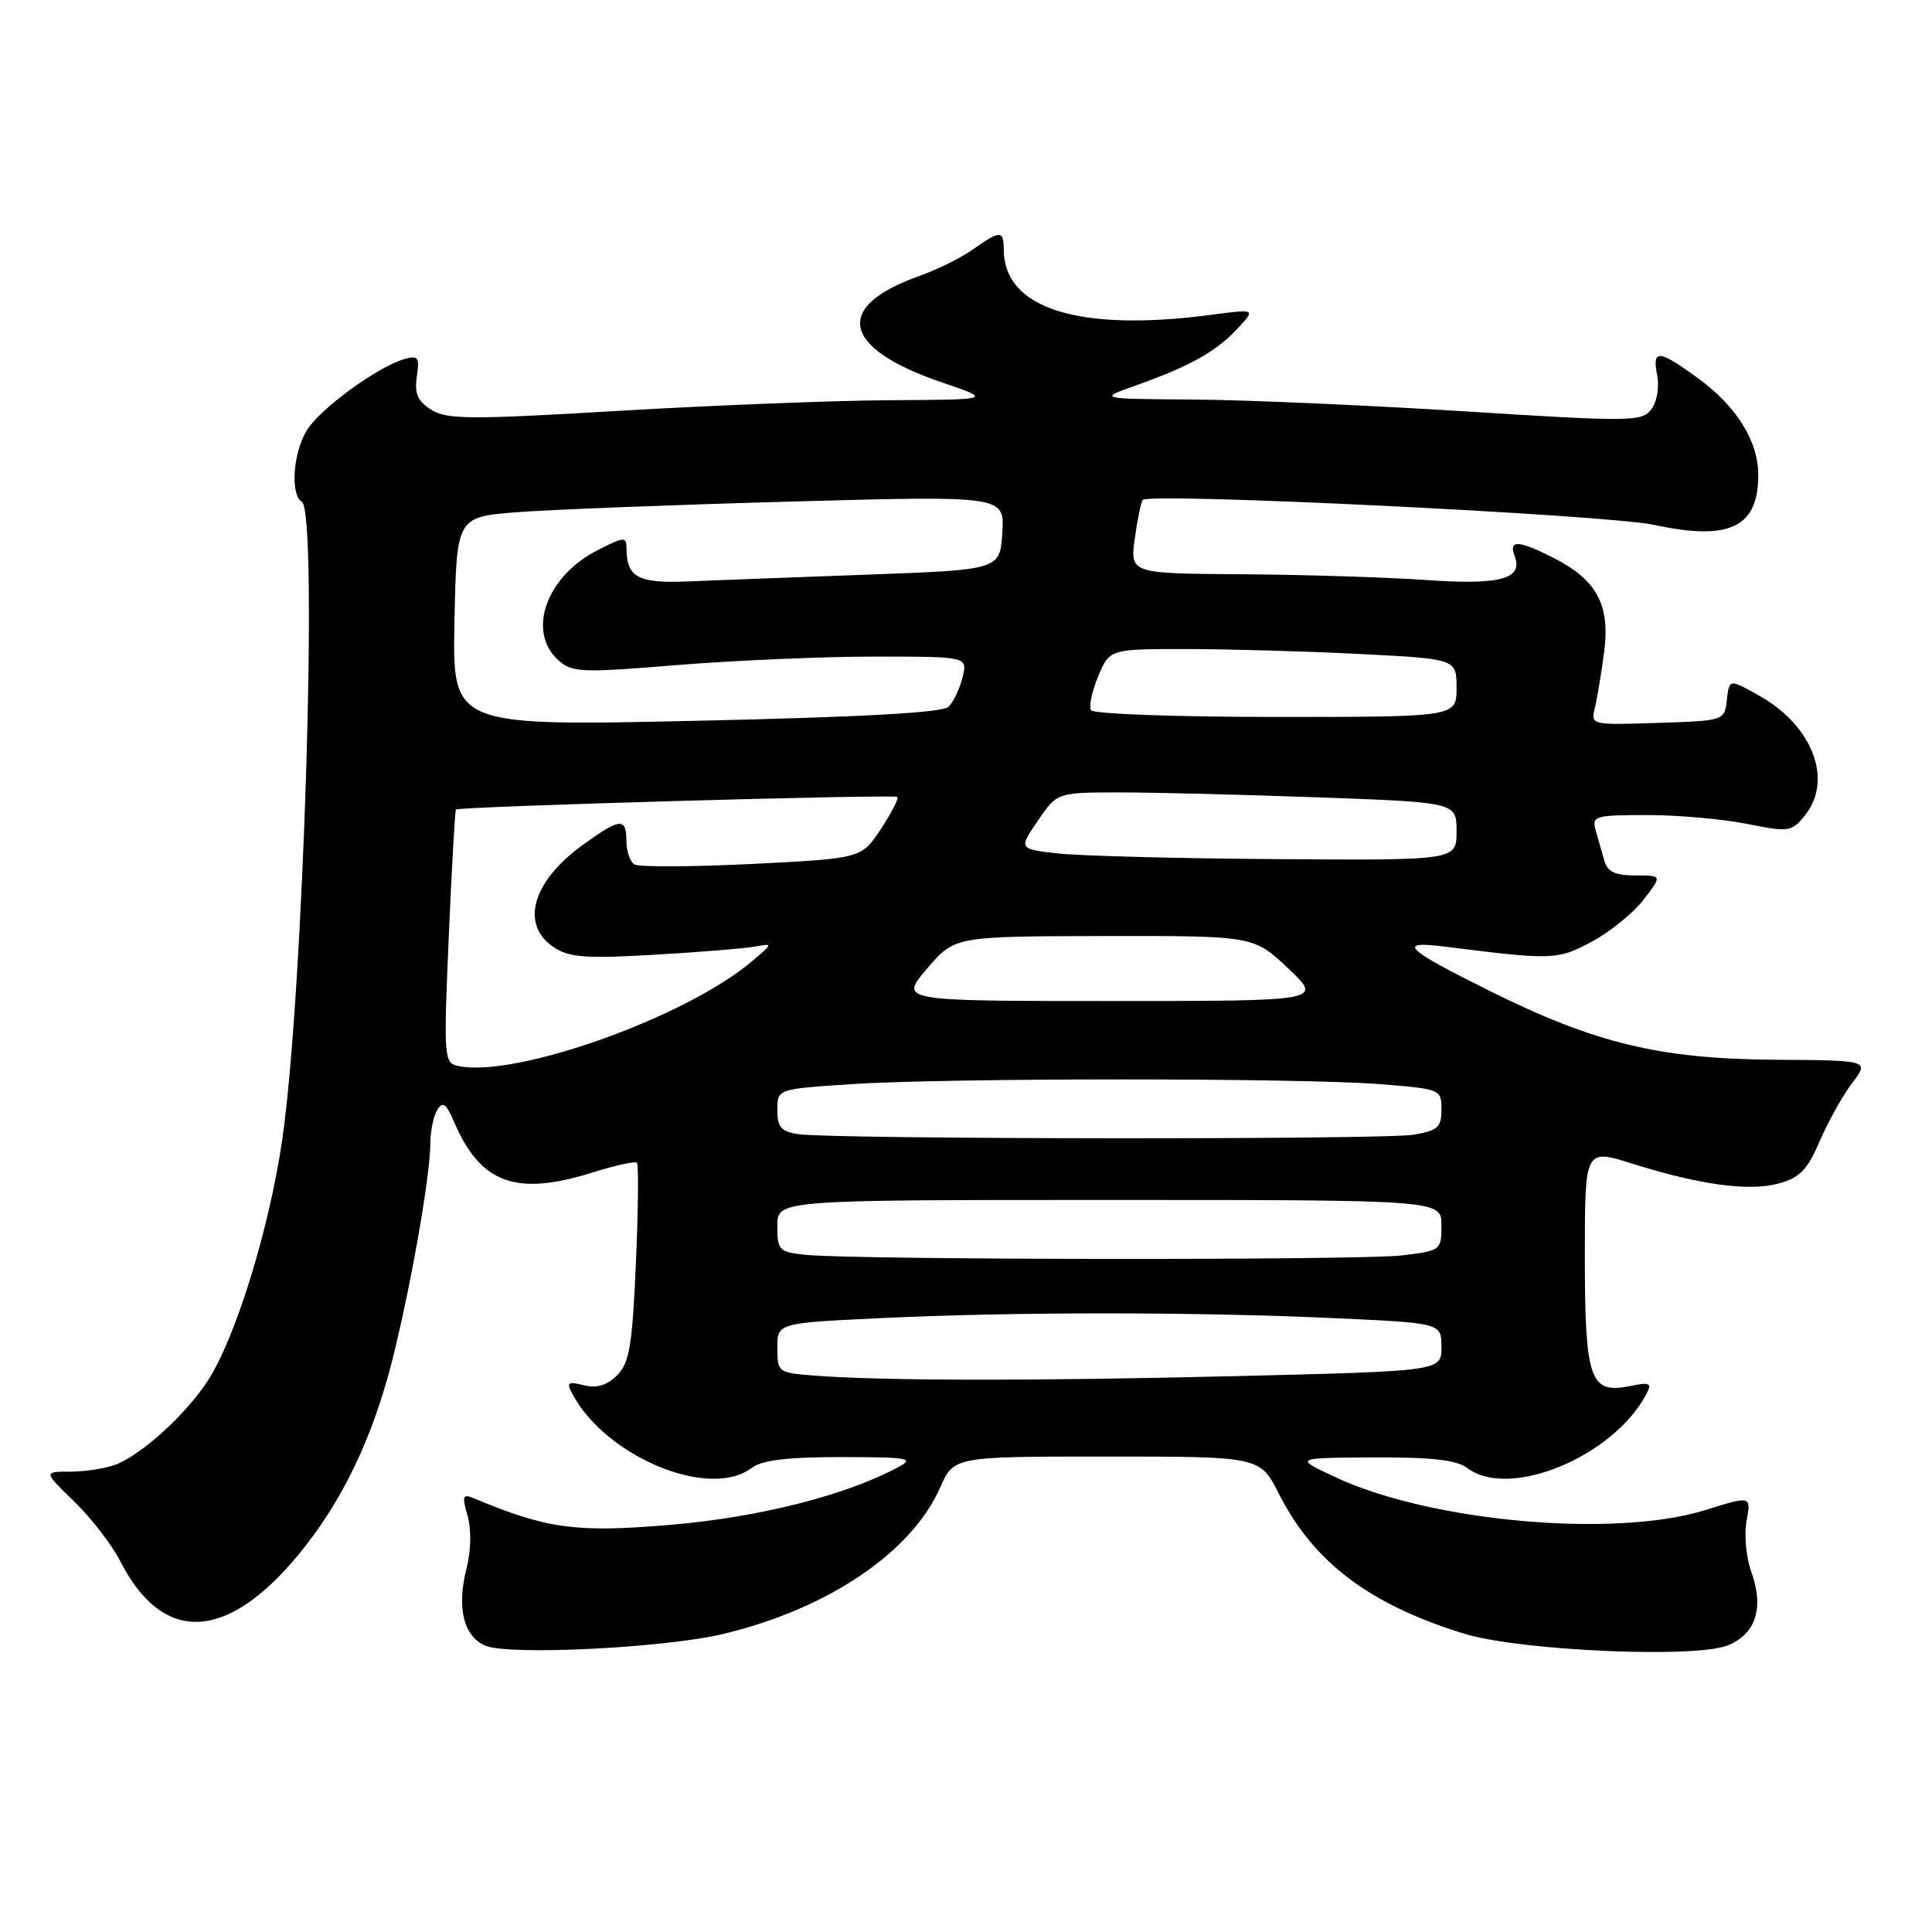 <?xml version="1.0" encoding="UTF-8" standalone="no"?>
<!DOCTYPE svg PUBLIC "-//W3C//DTD SVG 1.1//EN" "http://www.w3.org/Graphics/SVG/1.1/DTD/svg11.dtd" >
<svg xmlns="http://www.w3.org/2000/svg" xmlns:xlink="http://www.w3.org/1999/xlink" version="1.1" viewBox="0 0 256 256">
 <g >
 <path fill="currentColor"
d=" M 95.91 216.49 C 109.72 213.17 120.79 205.69 124.57 197.12 C 126.38 193.00 126.38 193.00 146.68 193.00 C 166.97 193.00 166.97 193.00 169.48 197.97 C 174.07 207.02 181.49 212.62 194.00 216.47 C 201.38 218.74 224.72 219.77 228.97 218.01 C 232.68 216.48 233.77 213.02 232.05 208.26 C 231.37 206.38 231.09 203.34 231.43 201.51 C 232.05 198.19 232.05 198.19 225.94 200.10 C 213.91 203.84 189.41 201.63 176.80 195.67 C 171.50 193.17 171.50 193.17 182.00 193.12 C 189.75 193.08 193.01 193.45 194.44 194.53 C 199.96 198.71 213.68 193.07 218.11 184.80 C 218.94 183.24 218.68 183.11 215.87 183.68 C 210.67 184.72 210.00 182.76 210.00 166.41 C 210.00 152.21 210.00 152.21 216.25 154.18 C 225.23 157.01 231.79 157.90 235.72 156.81 C 238.48 156.05 239.51 154.98 241.13 151.19 C 242.24 148.61 244.17 145.15 245.43 143.50 C 247.71 140.50 247.71 140.50 235.10 140.42 C 220.02 140.32 211.34 138.23 197.59 131.40 C 186.07 125.68 184.98 124.61 191.50 125.44 C 205.77 127.23 206.34 127.22 210.89 124.79 C 213.30 123.51 216.40 121.00 217.77 119.23 C 220.26 116.00 220.26 116.00 216.70 116.00 C 213.99 116.00 213.00 115.52 212.57 114.00 C 212.26 112.90 211.74 111.10 211.43 110.00 C 210.90 108.13 211.34 108.00 218.27 108.00 C 222.34 108.00 228.29 108.53 231.49 109.17 C 237.04 110.28 237.39 110.23 239.15 108.06 C 242.94 103.38 240.20 96.16 233.12 92.19 C 229.14 89.95 229.14 89.95 228.82 92.72 C 228.50 95.50 228.50 95.50 219.63 95.79 C 210.83 96.08 210.77 96.06 211.33 93.79 C 211.63 92.53 212.19 89.20 212.56 86.38 C 213.37 80.17 211.59 76.85 205.89 73.94 C 201.23 71.57 199.87 71.49 200.69 73.64 C 201.88 76.72 198.84 77.55 188.89 76.85 C 183.73 76.49 172.80 76.15 164.61 76.09 C 149.73 76.00 149.73 76.00 150.37 71.33 C 150.72 68.76 151.20 66.47 151.43 66.24 C 152.42 65.25 212.95 68.21 219.19 69.55 C 229.15 71.70 232.96 69.89 232.98 63.00 C 233.00 58.45 230.10 53.81 224.88 50.03 C 219.73 46.29 218.90 46.25 219.59 49.75 C 219.89 51.29 219.55 53.26 218.81 54.24 C 217.57 55.88 216.16 55.90 194.00 54.50 C 181.07 53.69 164.88 52.98 158.00 52.94 C 145.50 52.85 145.50 52.85 150.55 51.06 C 157.68 48.52 161.13 46.59 163.96 43.56 C 166.41 40.93 166.41 40.93 160.46 41.72 C 142.90 44.03 133.00 40.89 133.00 33.04 C 133.00 30.50 132.52 30.50 128.97 33.02 C 127.41 34.13 124.21 35.72 121.87 36.55 C 110.36 40.61 111.50 46.13 124.78 50.66 C 131.50 52.95 131.50 52.95 118.00 53.03 C 110.58 53.07 94.38 53.71 82.00 54.44 C 62.31 55.61 59.21 55.59 57.15 54.30 C 55.34 53.16 54.90 52.16 55.23 49.90 C 55.61 47.33 55.40 47.05 53.58 47.58 C 49.96 48.63 42.28 54.26 40.61 57.09 C 38.81 60.12 38.46 65.55 40.00 66.50 C 42.18 67.85 40.22 131.66 37.40 151.00 C 35.70 162.69 31.32 176.96 27.65 182.77 C 24.83 187.23 18.82 192.74 15.32 194.07 C 13.97 194.58 11.27 195.00 9.31 195.00 C 5.76 195.00 5.76 195.00 9.84 198.96 C 12.08 201.14 14.82 204.69 15.93 206.86 C 21.55 217.87 30.00 217.57 39.55 206.00 C 45.25 199.09 49.28 190.77 51.91 180.50 C 54.34 170.98 56.99 155.98 57.02 151.62 C 57.02 149.90 57.44 147.85 57.95 147.05 C 58.67 145.91 59.12 146.22 60.12 148.55 C 63.66 156.85 68.35 158.57 78.65 155.32 C 81.58 154.40 84.17 153.84 84.40 154.07 C 84.63 154.31 84.57 160.31 84.26 167.40 C 83.78 178.36 83.40 180.60 81.76 182.24 C 80.42 183.58 79.07 183.98 77.36 183.55 C 75.22 183.02 75.02 183.17 75.87 184.75 C 80.32 193.07 94.02 198.72 99.56 194.53 C 100.97 193.47 104.25 193.07 111.50 193.07 C 120.43 193.08 121.23 193.22 119.00 194.42 C 111.97 198.17 100.64 201.04 88.84 202.05 C 76.37 203.11 72.46 202.59 62.79 198.53 C 61.31 197.91 61.20 198.21 61.95 200.84 C 62.48 202.67 62.42 205.46 61.80 207.91 C 60.50 213.01 61.43 216.81 64.28 218.05 C 67.36 219.39 88.11 218.37 95.91 216.49 Z  M 107.75 182.26 C 103.12 181.90 103.00 181.81 103.00 178.60 C 103.00 175.31 103.00 175.31 116.66 174.66 C 134.03 173.82 158.49 173.82 176.75 174.66 C 191.00 175.31 191.00 175.31 191.00 178.49 C 191.00 181.68 191.00 181.68 163.84 182.34 C 136.72 183.00 116.72 182.97 107.75 182.26 Z  M 106.75 166.27 C 103.22 165.90 103.00 165.68 103.00 162.44 C 103.00 159.00 103.00 159.00 147.00 159.00 C 191.00 159.00 191.00 159.00 191.00 162.36 C 191.00 165.67 190.92 165.73 185.75 166.35 C 180.23 167.01 113.20 166.95 106.75 166.27 Z  M 105.75 150.28 C 103.51 149.94 103.00 149.35 103.00 147.08 C 103.00 144.30 103.00 144.30 112.75 143.66 C 125.33 142.82 172.06 142.82 182.75 143.65 C 190.90 144.29 191.00 144.33 191.00 147.02 C 191.00 149.38 190.51 149.82 187.25 150.36 C 183.18 151.03 110.25 150.96 105.75 150.28 Z  M 60.62 141.23 C 58.84 140.83 58.78 139.95 59.46 124.15 C 59.86 114.99 60.29 107.40 60.41 107.27 C 60.79 106.86 118.48 105.22 118.90 105.60 C 119.11 105.80 118.13 107.71 116.71 109.86 C 114.14 113.75 114.14 113.75 99.64 114.48 C 91.66 114.87 84.65 114.90 84.07 114.54 C 83.48 114.18 83.00 112.78 83.00 111.44 C 83.00 108.29 82.18 108.37 77.20 111.97 C 70.48 116.84 68.89 122.57 73.43 125.55 C 75.45 126.87 77.72 127.04 86.68 126.51 C 92.63 126.17 98.62 125.68 100.00 125.43 C 102.47 124.98 102.46 125.01 99.50 127.49 C 90.59 134.94 68.02 142.92 60.62 141.23 Z  M 122.84 128.35 C 126.50 124.07 126.50 124.07 146.31 124.03 C 166.12 124.00 166.12 124.00 170.69 128.32 C 175.27 132.64 175.27 132.64 147.22 132.64 C 119.17 132.64 119.17 132.64 122.84 128.35 Z  M 140.23 113.09 C 134.96 112.50 134.96 112.50 137.52 108.75 C 140.07 105.00 140.07 105.00 148.38 105.00 C 152.94 105.00 164.85 105.30 174.84 105.66 C 193.00 106.32 193.00 106.32 193.00 110.16 C 193.00 114.00 193.00 114.00 169.25 113.84 C 156.19 113.75 143.13 113.41 140.23 113.09 Z  M 60.22 82.36 C 60.50 68.50 60.50 68.50 68.50 67.87 C 72.90 67.53 89.24 66.89 104.81 66.46 C 133.12 65.68 133.12 65.68 132.81 70.59 C 132.50 75.50 132.50 75.50 115.00 76.14 C 105.38 76.49 94.64 76.90 91.15 77.04 C 84.56 77.32 83.05 76.51 83.02 72.73 C 83.00 71.07 82.76 71.08 79.15 72.92 C 72.38 76.38 69.78 83.68 73.97 87.47 C 75.79 89.12 76.98 89.17 89.75 88.12 C 97.35 87.51 109.11 87.00 115.89 87.00 C 128.22 87.00 128.22 87.00 127.54 89.75 C 127.17 91.26 126.34 93.02 125.68 93.65 C 124.87 94.44 114.30 95.02 92.22 95.51 C 59.94 96.22 59.94 96.22 60.22 82.36 Z  M 144.57 94.11 C 144.26 93.61 144.69 91.59 145.52 89.61 C 147.03 86.00 147.03 86.00 157.26 86.00 C 162.89 86.01 173.24 86.30 180.25 86.66 C 193.00 87.31 193.00 87.31 193.00 91.15 C 193.00 95.00 193.00 95.00 169.06 95.00 C 155.89 95.00 144.87 94.60 144.57 94.11 Z "/>
</g>
</svg>